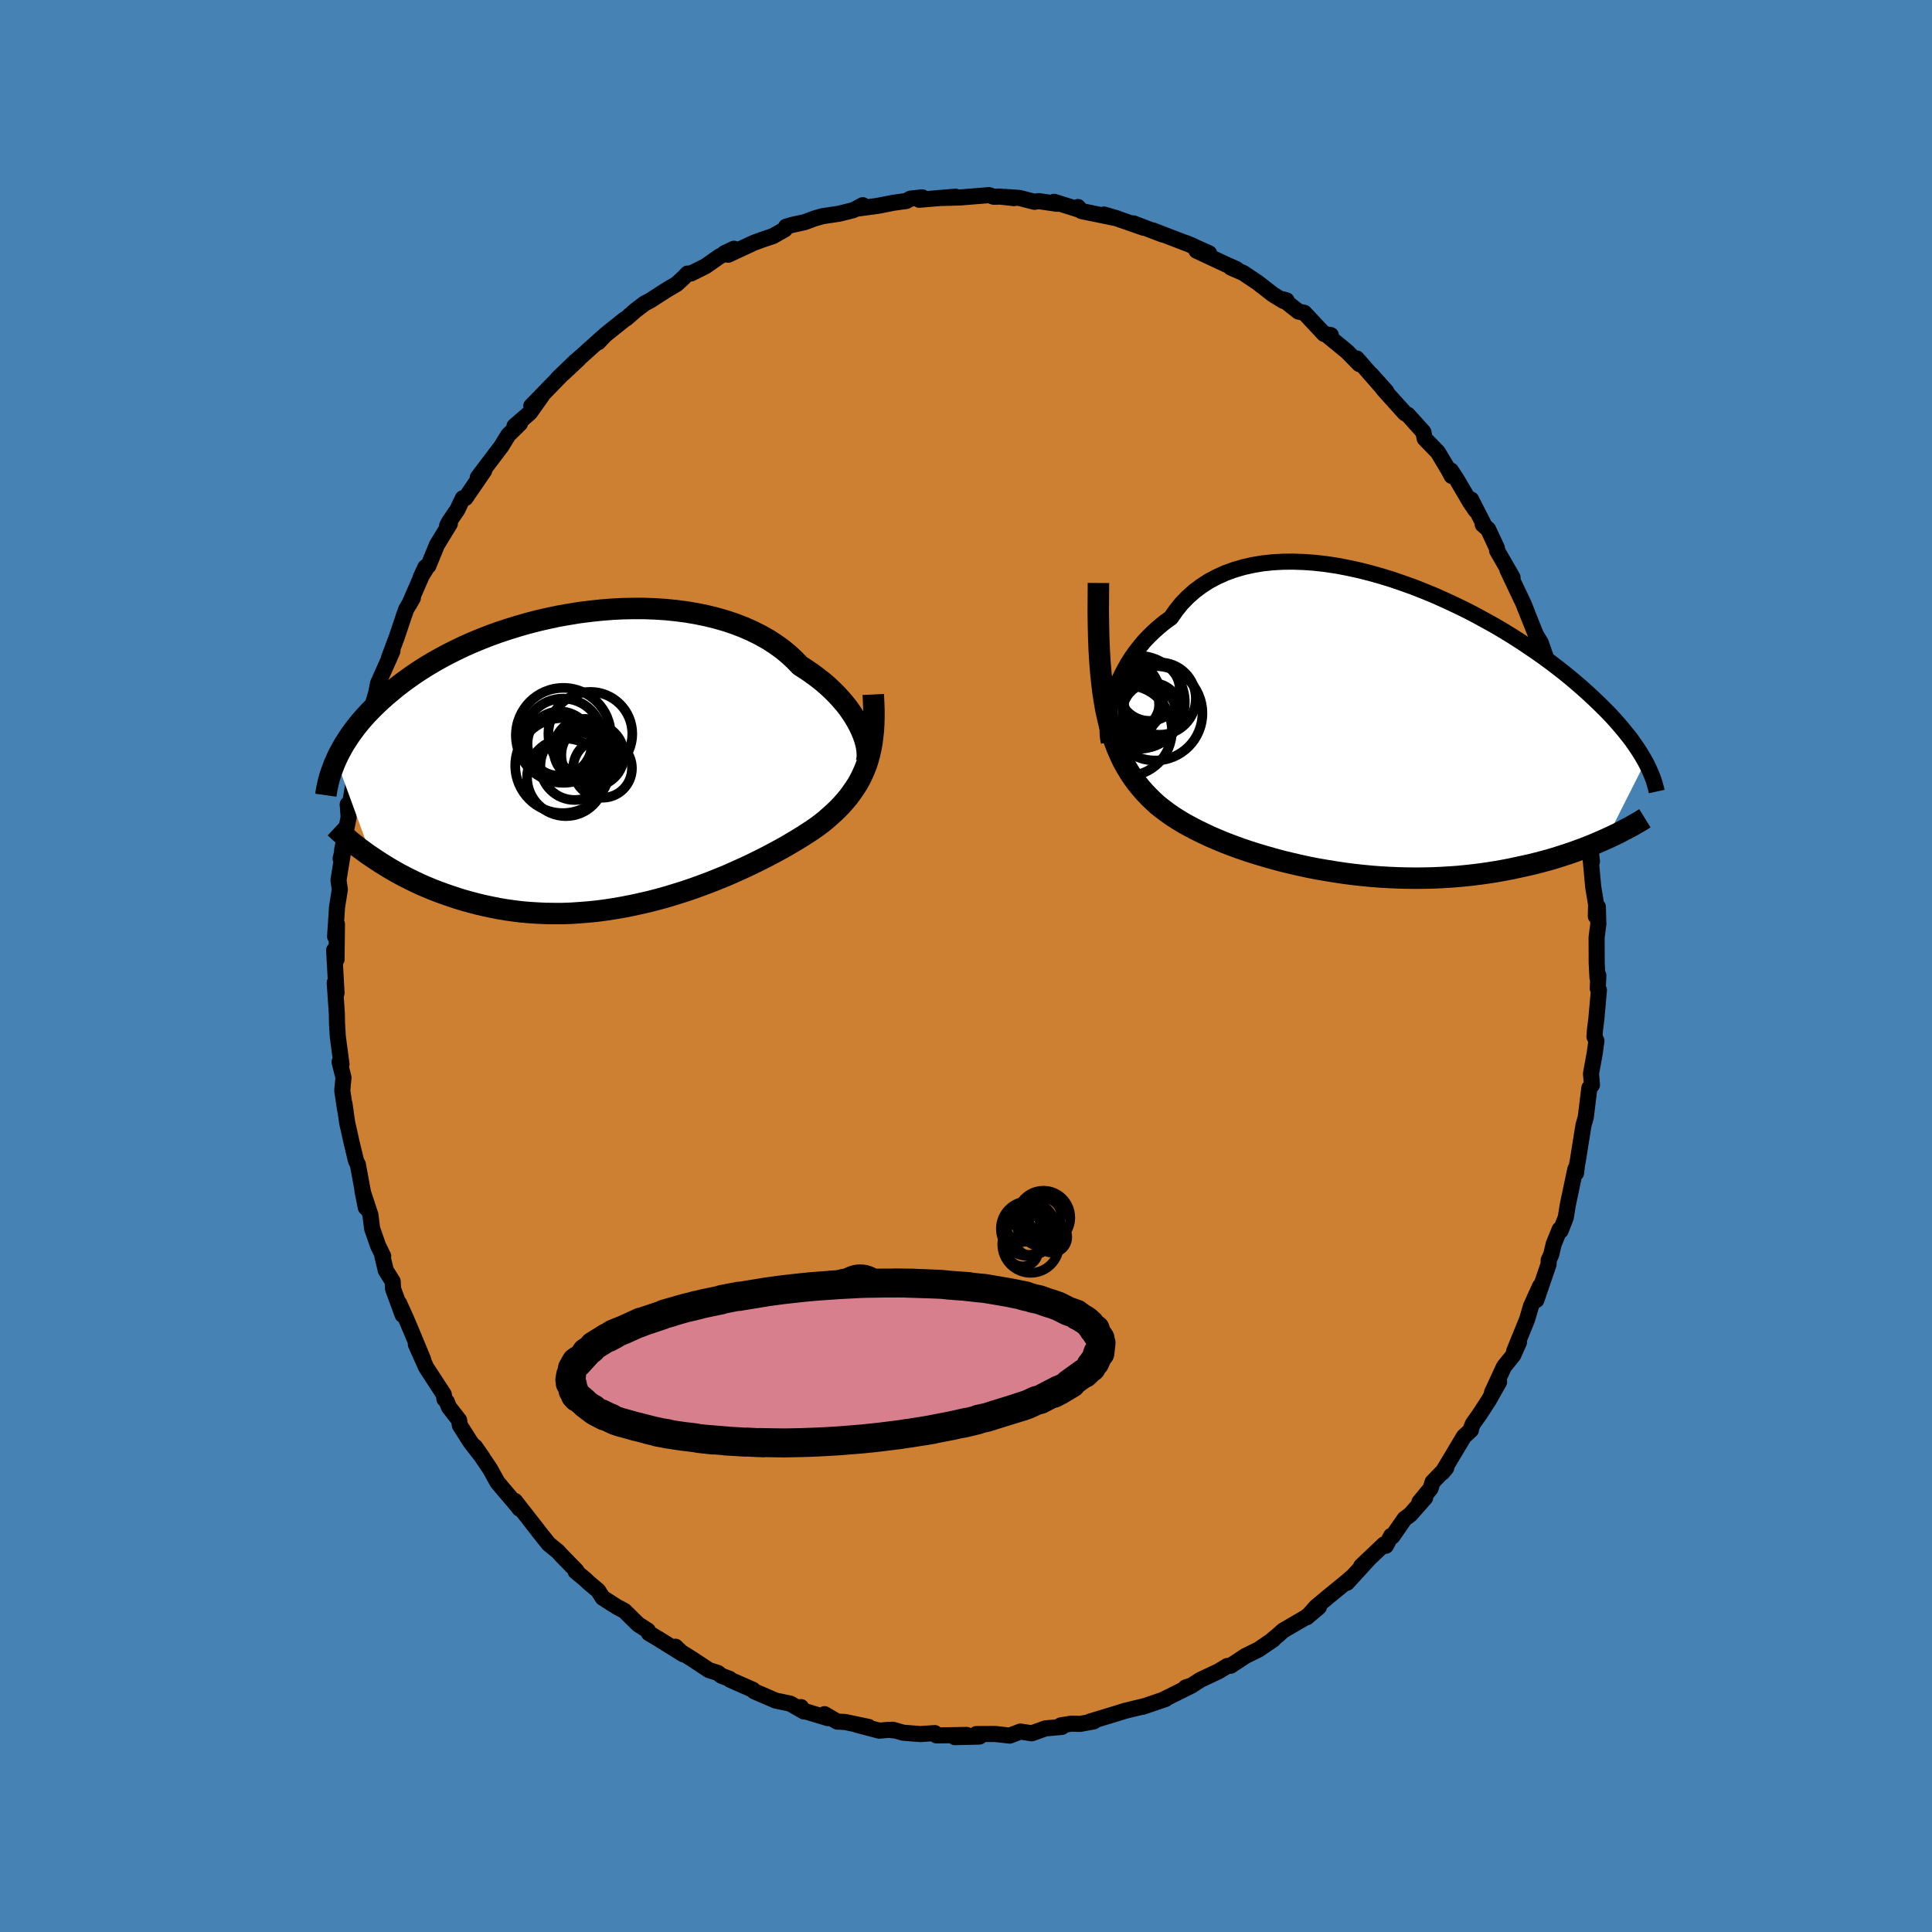 <svg xmlns="http://www.w3.org/2000/svg" width="500" height="500" viewBox="-100 -100 200 200"><defs><clipPath id="c"><path d="m26.53-2.98-.21-.44-.24-.45-.27-.46-.3-.46-.33-.47-.36-.46-.4-.46-.42-.46-.46-.46-.48-.45-.51-.44-.55-.43-.57-.42-.59-.41-.63-.4-.57-.59-.61-.57-.67-.55-.71-.51-.76-.49-.8-.45-.84-.42-.88-.39-.91-.35-.95-.32-.98-.28-1.01-.25-1.03-.21-1.05-.18-1.08-.14-1.09-.11-1.1-.07-1.11-.04H2.94l-1.12.02-1.12.06-1.12.09-1.12.12-1.11.14-1.1.18-1.09.19-1.07.23-1.05.24-1.04.27-1.01.29-1 .31-.97.32-.94.34-.92.36-.89.37-.86.38-.83.4-.8.4-.77.41-.74.42-.71.42-.68.43-.65.43-.62.44-.59.43-.57.44-.53.44-.52.43-.48.43-.47.43-.44.43-.42.43-.39.42-.38.43-.35.42-.33.42-.31.42-.29.41-.27.42-.26.4-.23.41-.22.4-.2.39-.18.4 3.67 10.05.45.3.46.3.48.3.49.3.5.29.52.29.53.28.55.28.56.27.57.27.59.25.6.25.62.24.63.23.64.22.66.22.68.21.7.19.71.19.72.17.75.16.76.15.77.13.8.11.8.1.82.07.83.05.85.04.86.01h.87l.88-.03.88-.06.9-.07.9-.09.91-.12.91-.14.92-.16.91-.18.92-.2.91-.21.92-.24.9-.25.91-.28.89-.28.89-.3.87-.32.86-.32.85-.34.84-.34.81-.36.8-.36.78-.36.76-.37.74-.37.71-.37.69-.37.66-.36.63-.37.61-.36.57-.35.55-.35.52-.34.49-.34.45-.33.47-.38.45-.39.43-.39.42-.4.39-.41.37-.42.35-.42.32-.44.31-.45.29-.45.26-.47.24-.49.22-.5.2-.51.17-.54"/></clipPath><clipPath id="b"><path d="m-26.1-3.04.19-.59.22-.59.24-.6.28-.6.31-.59.34-.6.37-.58.4-.57.44-.56.46-.55.49-.52.53-.51.55-.49.58-.47.61-.44.53-.76.58-.72.64-.66.69-.61.73-.55.78-.5.83-.44.86-.39.91-.33.95-.28.98-.22 1.01-.17 1.03-.11 1.07-.06 1.08-.01 1.11.04 1.12.08 1.13.13 1.14.17 1.15.22 1.15.25 1.15.29 1.14.32 1.14.35 1.13.39 1.12.4 1.11.44 1.09.45 1.07.48 1.05.49 1.03.5 1.01.52.97.53.96.53.92.54.9.55.86.55.83.55.81.55.77.54.74.54.71.54.68.53.65.53.62.52.59.51.56.5.53.49.52.49.48.47.47.47.44.45.41.45.39.44.37.43.35.43.33.41.31.4.28.4.27.39.25.38.23.37.21.36.2.35-4.02 7.97-.47.21-.49.21-.49.21-.52.21-.52.2-.55.2-.55.2-.57.19-.59.19-.6.19-.61.18-.63.17-.65.17-.65.16-.68.15-.69.15-.7.15-.73.14-.74.13-.76.12-.77.11-.79.1-.81.09-.82.08-.84.06-.85.05-.86.04-.88.02-.89.01-.9-.01-.9-.02-.92-.04-.92-.05-.93-.07-.94-.09-.93-.1-.94-.12-.94-.14-.93-.15-.94-.16-.93-.18-.92-.2-.91-.21-.91-.22-.89-.24-.88-.25-.87-.26-.85-.27-.83-.28-.82-.3-.79-.3-.77-.32-.75-.32-.72-.34-.7-.34-.67-.35-.64-.35-.61-.37-.58-.37-.54-.38-.52-.39-.49-.39-.45-.41-.42-.41-.45-.47-.43-.49-.41-.51-.39-.53-.37-.56-.35-.59-.34-.61-.3-.65-.29-.67-.27-.71-.25-.74-.23-.79-.2-.82-.19-.86-.16-.91"/></clipPath><filter id="a"><feTurbulence baseFrequency=".05" numOctaves="3" result="noise" type="noise"/><feDisplacementMap in="SourceGraphic" in2="noise" scale="2"/></filter></defs><rect width="100%" height="100%" x="-100" y="-100" fill="#4682B4"/><path fill="#CD7F32" stroke="#000" stroke-linejoin="round" stroke-width="1.667" d="m65.37 1.22.09-.25-.06 1.34.12.18-.26 2.94-.14 1.1-.06.79.2.42L65.09 9l-.39 2.14.1 1.17-.27.31-.37 3.04-.23.79-.1.61-.5 3.13-.06.28-.12.97-.07-.41-.78 3.69-.21 1.31-.54 1.38-.09-.15-.62 1.52-.26 1.09-.26.58-.01.43-1.27 3.7.07-.38.32-1.06-.95 2.09-.39 1.34-1.35 3.32.51-.95-.6 1.35-.96 1.19-1.24 2.68.74-1.11-1.08 1.91-.94 1.45-.71 1-.26.67.07-.04-.73.67-2.23 3.73.4-.48-1.41 1.46-.21.67-1.15 1.4.59-.44-1.54 1.74-.58.43-1.28 1.84-.12-.07-.55 1.03-.2-.13-2.35 2.23.76-.71-2.23 2.44.61-.67-.63.54-1.87 1.53-1.31 1.09-.96 1.08 1.25-1.06-1.36 1.07-2.35 1.37-.52.47-.57.47.09-.03-1.52 1.04-1.36.67-1.55 1.02-.33.02-.95.57-1.87.88-.92.6-.59.18.66-.22-3.03 1.51.3-.1-2.27.77-.1.04.13-.06-1.9.46-1.17.36-2.53.77.4-.02-1.41.26-.89-.03-1.11.18.12.16-1.7.15-1.42.51-1.18-.18-.98.37-.11.05-1.53-.17-1.95.01.33.26-2.54.06 1.23-.23-3.13.05-.18-.24-1.49.1-1.78-.14-1.08-.31.21.08-.63-.07-.97.09-2.32-.61 1.21.22-2.44-.51-.81-.04-1.32-.77.35.41-2.64-.8-.14-.34.32.46-1.43-.82-1.52-.32-2.2-.95-.16-.17-2.34-1.03-.05-.09-.86-.33-.37-.29-.92-.29-1.6-1.06-1.34-.84-.52-.52.82.79-2.58-1.6-1-.6-.11-.27-1-.64-1.41-1.39-.82-.44-1.44-.92-.47-.74-1-.84-.4-.38-.93-.76.08-.08-1.63-1.67-.27-.31-.97-.79-1.04-1.3-.1-.14-2.35-3.01.47.8-.23-.31-1.47-1.73-.48-.57-.09-.1-.78-1.41-1.56-2.3.8 1.15-1.26-1.62-1.11-1.75-.07-.52-1.06-1.36-.22-.56-.24-.27-.07-.48-1.83-2.81-1.06-2.37.75 1.56-1.21-2.92-.56-1.32-.71-1.57.36 1.2-.99-2.7-.04-.77-.71-1.13-.36-1.5.09.02-.54-1.11-.61-1.76-.17-1.39-.83-2.51.35 1.74-.8-4.33-.02-.12-.2-.41-.49-2.04-.28-1.28-.13-.54-.29-2.03.06.58-.29-1.96.13-1.33-.41-1.62.2.23-.38-2.84-.08-1.3-.02-1.09-.11-1.61-.11-1.6.19 1.08-.25-4.44.25.96.04-3.66-.12 1.06-.07.23.2-3.05.29-1.82-.14-.97.45-2.78-.23.55.15-.61.01-.29.67-3.38-.09-1.34-.01.06.28-.3.68-4.16.15.14.32-1.65.27-1.4.11-.57.8-2.16-.11.06.45-1.55.2-1 1.12-2.5.37-.85-.37.74.82-2.19.72-2.15.25-.71.69-1.17-.37.65 1.67-3.84-.49 1.06.75-1.22.04.03.89-2.17 1.34-2.2-.28.19.23-.42.83-1.22.56-1.18.28-.03 1.93-2.82-.66.7 1.88-2.49.55-.72.73-1.19 1.21-1.19-.57.27 1.59-1.38 1.27-1.79-1.12 1.09 3.15-3.24-.43.41 1.84-1.78-1.24 1.23 1.58-1.48-.36.29 2.8-2.51-.41.48.72-.76 1.96-1.57.24-.15.93-.81.94-.72.62-.33 1.71-1.1.99-.58.78-.72.35-.37.36-.01 1.51-.75 1.44-1.01 1.5-.8-.96.45.36.17 2.67-1.24.9-.33 1.07-.36 1.22-.69.14-.29.67-.19 1.24-.27 1.05-.39.81-.23 1.73-.26 1.47-.37.96-.51-.6.36 2.15-.29 1.63-.32 1.32-.18.45-.25 1.21-.13-.31.25 3.75-.32-.37.11-1.4.03 2.28-.06 2.96-.24.5.17.65-.02 1.44.16-.92-.12 1.47.1 1.57.4.44-.07 1.89.28-.3-.21 2.63.83-.16-.29.36.42 3.7.76-1.36-.4 1.41.43 2.7.94-1.08-.46 3.01 1.15-1-.42 1.48.57 2.66 1.02-.68-.28 2.38 1.06-1.31-.27 2.89 1.35 1.25.56-.4-.17-.18.01 1.27.55 1.52 1.02 1.57 1.22 1.1.67.3-.07-.36-.1 1.59 1.26.61.13 2.05 2.19.7.12-.49-.07 2.17 1.78 1.27 1.29-.27-.58 2.37 2.71-.86-1.03 1.55 1.73-.92-1.03.67.87 2.17 2.41.31.17 1.61 1.79.13.67 1.36 1.4 1.12 1.87.32.6-.09-.57.59.89 1.42 2.42.56.82-.47-1.12 1.39 2.73-.19-.14.56.49.91 1.95.02.26 1.6 2.78-.53-.79 1.68 3.54.35.87-.28-.67 1.19 2.97.51.84.68 1.96.21.63.62 1.7-.32-.48.48 1.02-.01.39.39 1.85.49.59 1.07 4.22-.41-1.78.62 2.84.37 1.57.21.99.26 1.63-.01 1.3.02-.19.19.77.44 3.62-.11-.56-.07-.18.31 3.39.3 1.82-.03 1.21.21-.97.05 1.78-.18 1.38.01 2.63.08 1.55.09-.25" filter="url(#a)"/><path fill="#fff" d="m-26.1-3.04.19-.59.22-.59.24-.6.28-.6.31-.59.34-.6.37-.58.4-.57.44-.56.46-.55.49-.52.53-.51.55-.49.58-.47.61-.44.53-.76.58-.72.64-.66.69-.61.73-.55.78-.5.83-.44.86-.39.91-.33.95-.28.98-.22 1.01-.17 1.03-.11 1.07-.06 1.08-.01 1.11.04 1.12.08 1.13.13 1.14.17 1.15.22 1.15.25 1.15.29 1.14.32 1.14.35 1.13.39 1.12.4 1.11.44 1.09.45 1.07.48 1.05.49 1.03.5 1.01.52.97.53.96.53.92.54.9.55.86.55.83.55.81.55.77.54.74.54.71.54.68.53.65.53.62.52.59.51.56.5.53.49.52.49.48.47.47.47.44.45.41.45.39.44.37.43.35.43.33.41.31.4.28.4.27.39.25.38.23.37.21.36.2.35-4.02 7.97-.47.21-.49.21-.49.21-.52.21-.52.2-.55.2-.55.2-.57.19-.59.19-.6.19-.61.18-.63.17-.65.17-.65.16-.68.15-.69.15-.7.15-.73.14-.74.13-.76.12-.77.11-.79.1-.81.09-.82.08-.84.06-.85.05-.86.04-.88.02-.89.01-.9-.01-.9-.02-.92-.04-.92-.05-.93-.07-.94-.09-.93-.1-.94-.12-.94-.14-.93-.15-.94-.16-.93-.18-.92-.2-.91-.21-.91-.22-.89-.24-.88-.25-.87-.26-.85-.27-.83-.28-.82-.3-.79-.3-.77-.32-.75-.32-.72-.34-.7-.34-.67-.35-.64-.35-.61-.37-.58-.37-.54-.38-.52-.39-.49-.39-.45-.41-.42-.41-.45-.47-.43-.49-.41-.51-.39-.53-.37-.56-.35-.59-.34-.61-.3-.65-.29-.67-.27-.71-.25-.74-.23-.79-.2-.82-.19-.86-.16-.91" filter="url(#a)" transform="translate(41.3 -24.75)"/><path fill="#fff" d="m26.53-2.98-.21-.44-.24-.45-.27-.46-.3-.46-.33-.47-.36-.46-.4-.46-.42-.46-.46-.46-.48-.45-.51-.44-.55-.43-.57-.42-.59-.41-.63-.4-.57-.59-.61-.57-.67-.55-.71-.51-.76-.49-.8-.45-.84-.42-.88-.39-.91-.35-.95-.32-.98-.28-1.01-.25-1.03-.21-1.05-.18-1.08-.14-1.09-.11-1.1-.07-1.11-.04H2.94l-1.12.02-1.12.06-1.12.09-1.12.12-1.11.14-1.1.18-1.09.19-1.07.23-1.05.24-1.04.27-1.01.29-1 .31-.97.32-.94.34-.92.36-.89.37-.86.38-.83.4-.8.4-.77.41-.74.42-.71.42-.68.43-.65.43-.62.44-.59.43-.57.44-.53.44-.52.43-.48.43-.47.43-.44.43-.42.43-.39.42-.38.43-.35.42-.33.42-.31.42-.29.41-.27.42-.26.4-.23.41-.22.4-.2.39-.18.4 3.67 10.05.45.3.46.3.48.3.49.3.5.29.52.29.53.28.55.28.56.27.57.27.59.25.6.25.62.24.63.23.64.22.66.22.68.21.7.19.71.19.72.17.75.16.76.15.77.13.8.11.8.1.82.07.83.05.85.04.86.01h.87l.88-.03.88-.06.9-.07.9-.09.91-.12.91-.14.92-.16.91-.18.92-.2.91-.21.92-.24.9-.25.91-.28.89-.28.89-.3.87-.32.86-.32.85-.34.84-.34.81-.36.8-.36.78-.36.76-.37.74-.37.71-.37.69-.37.66-.36.63-.37.61-.36.57-.35.55-.35.52-.34.49-.34.45-.33.47-.38.45-.39.43-.39.42-.4.39-.41.37-.42.35-.42.32-.44.31-.45.29-.45.26-.47.24-.49.22-.5.2-.51.17-.54" filter="url(#a)" transform="translate(-37.38 -21.44)"/><g fill="none" stroke="#000" transform="translate(41.3 -24.75)"><path stroke-linejoin="round" stroke-width="1.667" d="m-26.51 1.57-.06-.29-.05-.34-.02-.38V.13l.03-.46.05-.5.07-.52.1-.55.13-.56.16-.58.19-.59.22-.59.24-.6.28-.6.31-.59.34-.6.37-.58.4-.57.44-.56.46-.55.49-.52.53-.51.55-.49.58-.47.61-.44.53-.76.58-.72.64-.66.69-.61.73-.55.78-.5.83-.44.86-.39.91-.33.95-.28.98-.22 1.01-.17 1.03-.11 1.07-.06 1.08-.01 1.11.04 1.12.08 1.13.13 1.14.17 1.15.22 1.15.25 1.15.29 1.14.32 1.14.35 1.13.39 1.12.4 1.11.44 1.09.45 1.07.48 1.05.49 1.03.5 1.01.52.97.53.96.53.92.54.9.55.86.55.83.55.81.55.77.54.74.54.71.54.68.53.65.53.62.52.59.51.56.5.53.49.52.49.48.47.47.47.44.45.41.45.39.44.37.43.35.43.33.41.31.4.28.4.27.39.25.38.23.37.21.36.2.35.18.34.16.34.15.33.14.32.12.31.11.3.09.3.08.29.08.28.06.28" filter="url(#a)"/><path stroke-linejoin="round" stroke-width="2.222" d="m-27.59-14.9-.01 1.53-.01 1.46.02 1.38.03 1.3.05 1.25.07 1.18.09 1.12.11 1.06.12 1.01.15.96.16.91.19.86.2.82.23.79.25.74.27.71.29.67.3.65.34.61.35.59.37.56.39.53.41.51.43.49.45.47.42.41.45.41.49.39.52.39.54.38.58.37.61.37.64.35.67.35.7.34.72.34.75.32.77.32.79.3.82.3.83.28.85.27.87.26.88.25.89.24.91.22.91.21.92.2.93.18.94.16.93.15.94.14.94.12.93.1.94.09.93.07.92.05.92.04.9.02.9.01.89-.01.88-.02.86-.04.85-.05.84-.06.82-.08.81-.09.79-.1.77-.11.76-.12.74-.13.73-.14.7-.15.69-.15.68-.15.65-.16.65-.17.63-.17.61-.18.6-.19.59-.19.57-.19.55-.2.55-.2.52-.2.52-.21.49-.21.49-.21.47-.21.46-.21.44-.21.43-.21.41-.22.41-.21.39-.21.37-.21.37-.21.35-.21.34-.21" filter="url(#a)"/><circle cx="-22.913" cy="-1.246" r="3.398" clip-path="url(#b)" filter="url(#a)"/><circle cx="-25.228" cy="-2.291" r="3.916" clip-path="url(#b)" filter="url(#a)"/><circle cx="-23.888" cy="-2.501" r="3.002" clip-path="url(#b)" filter="url(#a)"/><circle cx="-22.318" cy="-3.786" r="3.158" clip-path="url(#b)" filter="url(#a)"/><circle cx="-25.308" cy="-3.046" r="4.16" clip-path="url(#b)" filter="url(#a)"/><circle cx="-22.078" cy="-1.526" r="3.03" clip-path="url(#b)" filter="url(#a)"/><circle cx="-24.673" cy=".389" r="4.694" clip-path="url(#b)" filter="url(#a)"/><circle cx="-21.248" cy="-2.931" r="3.742" clip-path="url(#b)" filter="url(#a)"/><circle cx="-21.713" cy="-1.411" r="4.888" clip-path="url(#b)" filter="url(#a)"/><circle cx="-23.468" cy="-2.546" r="4.82" clip-path="url(#b)" filter="url(#a)"/></g><g fill="none" stroke="#000" transform="translate(-37.38 -21.44)"><path stroke-linejoin="round" stroke-width="2.222" d="m27.04.42.07-.21.04-.25.02-.28-.01-.31-.03-.34-.06-.37-.09-.38-.12-.41-.15-.42-.18-.43-.21-.44-.24-.45-.27-.46-.3-.46-.33-.47-.36-.46-.4-.46-.42-.46-.46-.46-.48-.45-.51-.44-.55-.43-.57-.42-.59-.41-.63-.4-.57-.59-.61-.57-.67-.55-.71-.51-.76-.49-.8-.45-.84-.42-.88-.39-.91-.35-.95-.32-.98-.28-1.01-.25-1.03-.21-1.05-.18-1.08-.14-1.09-.11-1.1-.07-1.11-.04H2.94l-1.12.02-1.12.06-1.12.09-1.12.12-1.11.14-1.1.18-1.09.19-1.07.23-1.05.24-1.04.27-1.01.29-1 .31-.97.32-.94.34-.92.36-.89.37-.86.38-.83.4-.8.4-.77.41-.74.42-.71.42-.68.43-.65.43-.62.44-.59.43-.57.44-.53.44-.52.43-.48.43-.47.43-.44.43-.42.43-.39.42-.38.43-.35.42-.33.42-.31.42-.29.41-.27.42-.26.4-.23.41-.22.4-.2.39-.18.4-.17.38-.15.39-.14.38-.13.37-.11.37-.1.36-.08.37-.08.35-.06.35-.05.35" filter="url(#a)"/><path stroke-linejoin="round" stroke-width="2.222" d="m27.78-6.67.04.82.03.78v.75l-.02.71-.04.68-.07.64-.08.63-.11.59-.13.58-.15.55-.17.54-.2.51-.22.5-.24.49-.26.47-.29.45-.31.45-.32.44-.35.42-.37.42-.39.41-.42.4-.43.39-.45.39-.47.38-.45.33-.49.34-.52.34-.55.35-.57.35-.61.36-.63.37-.66.36-.69.37-.71.37-.74.37-.76.37-.78.36-.8.36-.81.36-.84.34-.85.34-.86.32-.87.32-.89.3-.89.28-.91.28-.9.25-.92.24-.91.21-.92.2-.91.18-.92.16-.91.14-.91.12-.9.09-.9.07-.88.06-.88.03h-.87l-.86-.01-.85-.04-.83-.05-.82-.07-.8-.1-.8-.11-.77-.13-.76-.15-.75-.16-.72-.17-.71-.19-.7-.19-.68-.21-.66-.22-.64-.22-.63-.23-.62-.24-.6-.25-.59-.25-.57-.27-.56-.27-.55-.28-.53-.28-.52-.29-.5-.29-.49-.3-.48-.3-.46-.3-.45-.3-.44-.3-.42-.31-.41-.3-.4-.31-.38-.3-.37-.31-.36-.3-.35-.3-.34-.3-.32-.3" filter="url(#a)"/><circle cx="-2.109" cy="-.943" r="3.2" clip-path="url(#c)" filter="url(#a)"/><circle cx="-4.304" cy="-2.438" r="4.914" clip-path="url(#c)" filter="url(#a)"/><circle cx="-4.044" cy="1.912" r="4.014" clip-path="url(#c)" filter="url(#a)"/><circle cx="-.244" cy=".977" r="3.044" clip-path="url(#c)" filter="url(#a)"/><circle cx="-1.509" cy="-2.593" r="4.344" clip-path="url(#c)" filter="url(#a)"/><circle cx="-1.269" cy="-.393" r="3.242" clip-path="url(#c)" filter="url(#a)"/><circle cx="-3.129" cy=".707" r="3.548" clip-path="url(#c)" filter="url(#a)"/><circle cx="-4.679" cy="-1.578" r="3.332" clip-path="url(#c)" filter="url(#a)"/><circle cx="-4.344" cy="-2.158" r="4.086" clip-path="url(#c)" filter="url(#a)"/><circle cx="-4.364" cy=".692" r="4.92" clip-path="url(#c)" filter="url(#a)"/></g><g fill="none" stroke="#000"><circle cx="7.544" cy="27.27" r="1.678" filter="url(#a)"/><circle cx="5.88" cy="29.498" r="1.594" filter="url(#a)"/><circle cx="8.02" cy="26.038" r="2.776" filter="url(#a)"/><circle cx="8.104" cy="25.798" r="1.74" filter="url(#a)"/><circle cx="6.948" cy="26.73" r="1.708" filter="url(#a)"/><circle cx="6.516" cy="28.606" r="1.298" filter="url(#a)"/><circle cx="5.888" cy="26.782" r="1.78" filter="url(#a)"/><circle cx="6.44" cy="27.194" r="2.832" filter="url(#a)"/><circle cx="6.7" cy="28.818" r="2.946" filter="url(#a)"/><circle cx="8.896" cy="28.078" r="1.586" filter="url(#a)"/><circle cx="-12.312" cy="34.37" r="2.56" filter="url(#a)"/><circle cx="-10.528" cy="36.386" r="2.006" filter="url(#a)"/><circle cx="-11.164" cy="36.386" r="2.868" filter="url(#a)"/><circle cx="-9.308" cy="34.602" r="2.464" filter="url(#a)"/><circle cx="-8.616" cy="34.31" r="2.122" filter="url(#a)"/><circle cx="-10.96" cy="34.286" r="2.896" filter="url(#a)"/><circle cx="-11.828" cy="37.482" r="2.988" filter="url(#a)"/><circle cx="-9.688" cy="36.862" r="1.746" filter="url(#a)"/><circle cx="-10.764" cy="37.038" r="1.08" filter="url(#a)"/><circle cx="-8.604" cy="34.186" r="2.198" filter="url(#a)"/></g><path fill="#D77F8C" stroke="#000" stroke-linejoin="round" stroke-width="3" d="m13.95 39.08.03-.07-.12 1.07-.21-.05-.21.66.34-.65-.45 1-.12-.06-.24.58-.03-.22-.06.25-.62.59-.04.01.03-.07-1.6 1.15.46-.31-.2.24-1.21.72-.61.32.95-.53-.45.18-1.19.62-.71.37-.42.1-.93.43-1.16.37 1.28-.42-.6.22-1.18.36-1.71.53-.78.25-.92.2-.01.05-.73.18-.78.18-.41.07.69-.16-1.45.33-2.27.44-.72.13 1.01-.17-2.43.39-.2.02-.75.12-2.17.27-.9.1.12-.01.32-.04-.78.08-.45.05-2.45.2-1.16.07-1.21.06h-.01l-1.67.06 1.3-.04-1.35.04-1.53.03-1-.01-1.6-.03.34.03-.78-.03-.93-.05-.17.01-2.03-.12.29.01-2.55-.21.92.1-1.44-.16-.36-.07-1.26-.15-1.16-.17-.54-.13-1.01-.15 1.21.23-2.13-.47.72.17-2.23-.57.31.09-.92-.26-.8-.22-.51-.17-.46-.26.17.12-1.15-.57.36.25-.86-.45-.32-.29.17.2-.93-.7-.15-.16-.43-.37-.28-.15-.21-.23-.04-.09-.01-.09-.1-.33h-.1l-.05-.57-.23-.16.02-.01.02-.83-.08.48.16-.34.05-.5.06-.34.38-.67.26-.18-.44.49.31-.19 1.07-1.17-.01-.01-.3.32.16-.25.52-.35.26-.32 1.07-.66.24-.16.89-.41-.68.37.4-.31.18-.09 1-.4 1.76-.8-.19.12.56-.22.48-.16 1.43-.48.13-.07.77-.21-.78.2 2.24-.64 1.36-.32-.35.06-.31.1 1.14-.29 1.84-.38.07-.05 1.76-.34.04.03.02-.01 2.81-.46h-.01l1.17-.16.31-.04.29-.04 2.18-.24 1.35-.12-.95.08 1.22-.1 2.35-.16-1.27.07 2.72-.14.35-.02 1.22-.04-.57.02 1.89-.03h1.11l-.11-.01 1.95.02h-.74l2.75.09-1.83-.07 1.37.05 1.42.06.85.09 1.94.14-.51-.04.04.01 1.45.16.56.05.27.04 2.12.36 1.03.21-.74-.16 1.69.34.02.07-.5-.14.98.24.12.06.73.15.93.33.38.11.68.24.98.5.89.31.1.16.21.07.09.08.47.28.21.15.32.29.39.54h.16l.09.32-.25-.29.14.16.52.78-.17-.06v.09" filter="url(#a)"/></svg>